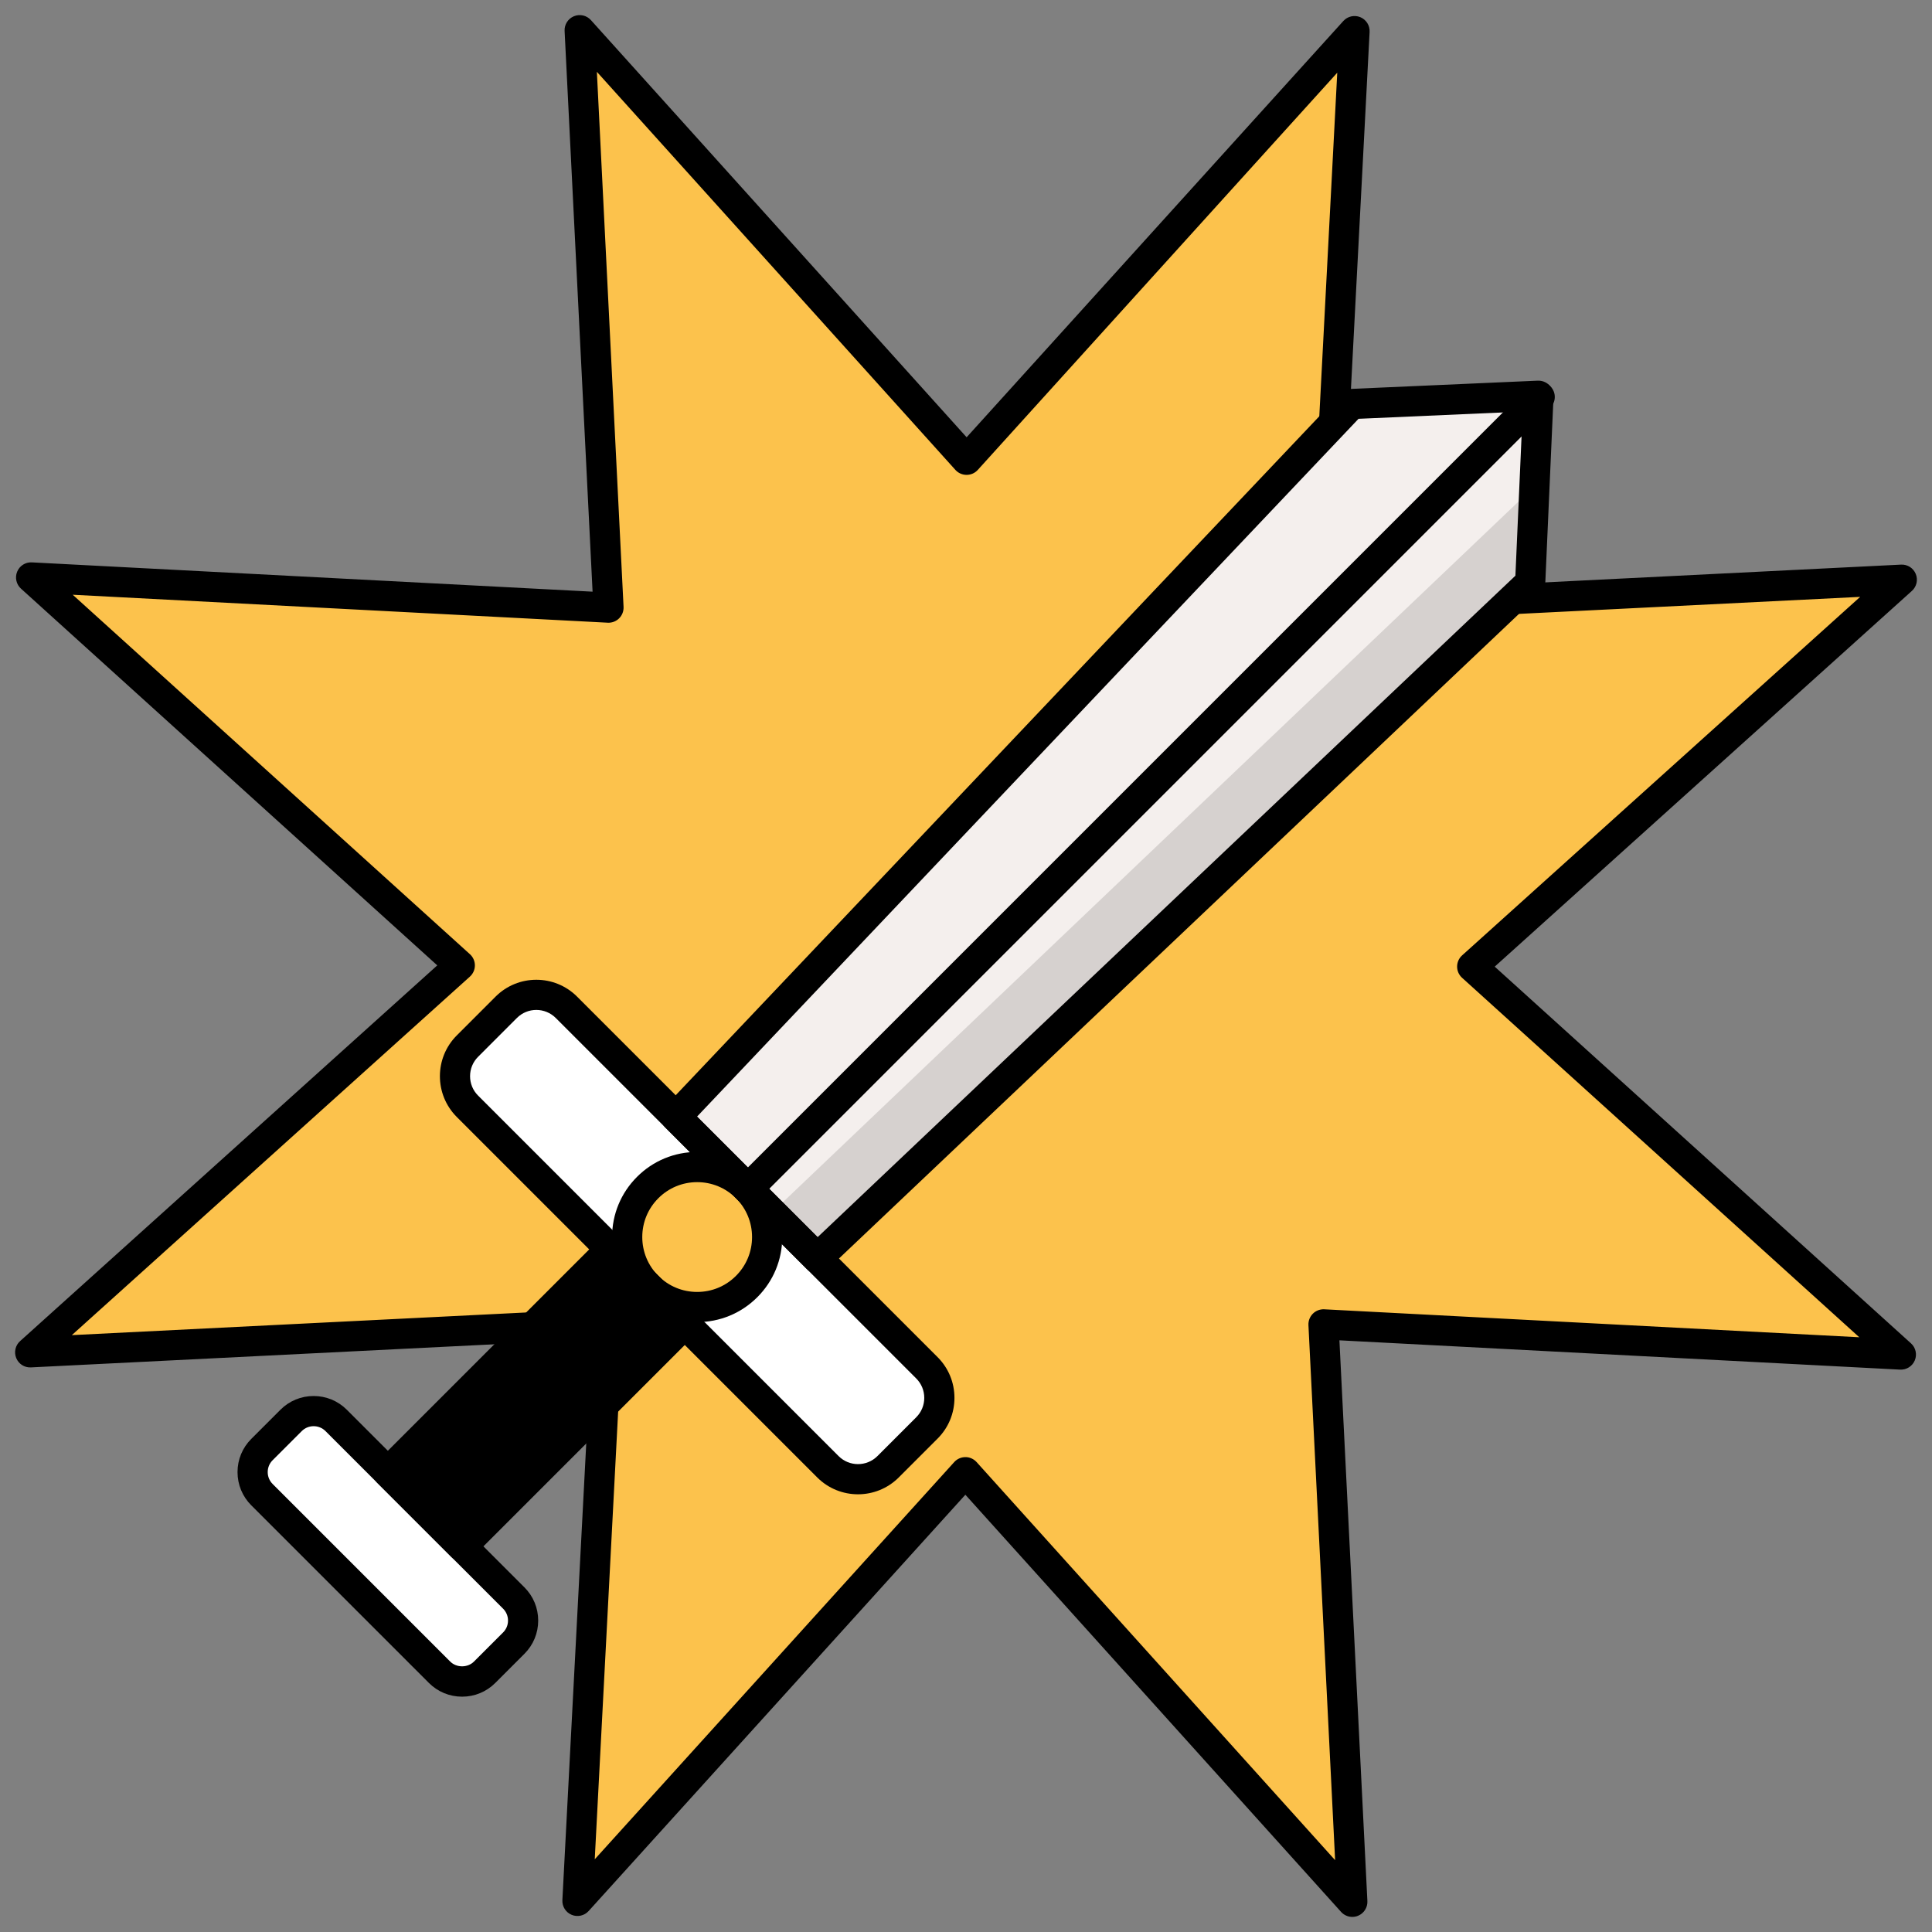 <?xml version="1.0" encoding="utf-8"?>
<!-- Generator: Adobe Illustrator 22.1.0, SVG Export Plug-In . SVG Version: 6.00 Build 0)  -->
<svg xmlns="http://www.w3.org/2000/svg" xmlns:xlink="http://www.w3.org/1999/xlink" version="1.1" id="Layer_1" x="0px" y="0px" viewBox="0 0 256 256" style="enable-background:new 0 0 256 256;" xml:space="preserve" width="512" height="512">
<rect x="0" y="0" width="256" height="256" fill="#808080" stroke="none"/>
<style type="text/css">
	.st0{fill:#fff;}
	.st1{fill:#fff;}
	.st2{fill:#fff;}
	.st3{fill:#000;}
	.st4{fill:#FCC24C;}
	.st5{fill:#000;}
	.st6{fill:#5D8E33;}
	.st7{fill:#99CA6F;}
	.st8{fill:#E18152;}
	.st9{fill:#F4EFED;}
	<!-- .st10{fill:#FF9F70;} -->
	<!-- .st11{fill:#FFBD8E;} -->
	.st12{fill:#D6D1CF;}
	<!-- .st13{fill:#FFFFFF;} -->
	<!-- .st14{fill:#FCE06A;} -->
	<!-- .st15{fill:#DEA42E;} -->
</style>
<g>
	<g>
		<polygon class="st4" points="128.08,60.925 179.485,4.122 175.486,80.627 252,76.811 195.075,128.08 251.877,179.485     175.373,175.486 179.189,252 127.92,195.075 76.515,251.878 80.514,175.373 4,179.189 60.925,127.92 4.122,76.515 80.627,80.514     76.811,4   "/>
	</g>
	<g>
		<path class="st3" d="M179.189,254c-0.555,0-1.099-0.231-1.487-0.661l-49.786-55.279l-49.918,55.16    c-0.567,0.627-1.469,0.831-2.25,0.505c-0.781-0.324-1.274-1.106-1.229-1.951l3.883-74.293L4.1,181.187    c-0.858,0.044-1.625-0.451-1.948-1.234c-0.323-0.781-0.119-1.683,0.51-2.249l55.279-49.787L2.781,77.998    c-0.627-0.568-0.83-1.47-0.505-2.251c0.324-0.781,1.097-1.277,1.951-1.229L78.519,78.4L74.813,4.1    c-0.042-0.845,0.452-1.625,1.234-1.948c0.783-0.325,1.683-0.118,2.25,0.51l49.786,55.279l49.918-55.16    c0.568-0.627,1.47-0.829,2.25-0.505c0.781,0.324,1.274,1.106,1.229,1.951l-3.883,74.293l74.302-3.706    c0.852-0.045,1.625,0.451,1.948,1.234c0.323,0.781,0.119,1.683-0.51,2.249l-55.279,49.787l55.16,49.918    c0.627,0.568,0.83,1.47,0.505,2.251c-0.324,0.781-1.102,1.272-1.951,1.229L177.48,177.6l3.706,74.301    c0.042,0.845-0.452,1.625-1.234,1.948C179.705,253.951,179.446,254,179.189,254z M127.92,193.075    c0.549-0.01,1.107,0.24,1.486,0.661l47.505,52.746l-3.536-70.896c-0.028-0.565,0.185-1.116,0.585-1.516    c0.401-0.399,0.943-0.608,1.517-0.581l70.888,3.705l-52.632-47.631c-0.42-0.38-0.659-0.92-0.658-1.485    c0-0.566,0.241-1.105,0.662-1.484l52.746-47.506l-70.897,3.536c-0.565,0.032-1.115-0.183-1.516-0.585    c-0.399-0.4-0.611-0.951-0.581-1.517l3.705-70.889l-47.631,52.633c-0.379,0.419-0.918,0.658-1.483,0.658c-0.001,0-0.001,0-0.002,0    c-0.566-0.001-1.105-0.241-1.484-0.661L79.089,9.518l3.536,70.896c0.028,0.565-0.185,1.116-0.585,1.516    c-0.401,0.399-0.949,0.613-1.517,0.581L9.635,78.806l52.632,47.631c0.42,0.38,0.659,0.92,0.658,1.485    c0,0.566-0.241,1.105-0.662,1.484L9.518,176.912l70.897-3.536c0.562-0.029,1.116,0.184,1.516,0.585    c0.399,0.4,0.611,0.951,0.581,1.517l-3.705,70.889l47.631-52.633C126.816,193.314,127.355,193.075,127.92,193.075z"/>
	</g>
	<g>
		<polygon class="st9" points="108.3,166.72 89.571,147.992 179.115,53.53 203.854,52.438 202.761,77.177   "/>
	</g>
	<g>
		<polygon class="st12" points="203.324,64.451 102.272,160.692 108.3,166.721 202.761,77.177   "/>
	</g>
	<g>
		<path class="st0" d="M67.33,216.975l-3.857,3.857c-1.651,1.651-4.328,1.651-5.979,0l-23.53-23.53    c-1.651-1.651-1.651-4.328,0-5.979l3.857-3.857c1.651-1.651,4.328-1.651,5.979,0l23.53,23.53    C68.981,212.648,68.981,215.324,67.33,216.975z"/>
	</g>
	<g>
		<path class="st0" d="M109.704,194.354l-47.766-47.766c-2.201-2.201-2.201-5.77,0-7.972l5.143-5.143    c2.201-2.201,5.77-2.201,7.972,0l47.767,47.766c2.201,2.201,2.201,5.771,0,7.972l-5.143,5.143    C115.474,196.555,111.905,196.555,109.704,194.354z"/>
	</g>
	<g>
		<path class="st1" d="M122.053,180.474l-6.028-6.028c2.624,2.624,2.624,6.879,0,9.503l-3.612,3.612    c-2.624,2.624-6.879,2.624-9.503,0l6.028,6.028c2.624,2.624,6.879,2.624,9.503,0l3.612-3.612    C124.677,187.353,124.677,183.098,122.053,180.474z"/>
	</g>
	<g>
		<path class="st2" d="M75.818,134.239l6.028,6.028c-2.624-2.624-6.879-2.624-9.503,0l-3.612,3.612    c-2.624,2.624-2.624,6.879,0,9.503l-6.028-6.028c-2.624-2.624-2.624-6.879,0-9.503l3.612-3.612    C68.939,131.615,73.194,131.615,75.818,134.239z"/>
	</g>
	<g>
		
			<rect x="50.201" y="178.27" transform="matrix(0.707 -0.707 0.707 0.707 -110.159 104.503)" class="st5" width="41.731" height="13.91"/>
	</g>
	<g>
		<path class="st4" d="M98.936,170.471c-3.621,3.622-9.493,3.622-13.115,0c-3.622-3.621-3.622-9.493,0-13.115    c3.622-3.621,9.493-3.621,13.115,0C102.557,160.978,102.557,166.849,98.936,170.471z"/>
	</g>
	<g>
		<path class="st1" d="M67.503,211.17l-6.028-6.028c1.968,1.968,1.968,5.159,0,7.127l-2.709,2.709c-1.968,1.968-5.159,1.968-7.127,0    l6.028,6.028c1.968,1.968,5.159,1.968,7.127,0l2.709-2.709C69.471,216.329,69.471,213.138,67.503,211.17z"/>
	</g>
	<g>
		<path class="st2" d="M44.374,188.041l6.028,6.028c-1.968-1.968-5.159-1.968-7.127,0l-2.709,2.709    c-1.968,1.968-1.968,5.159,0,7.127l-6.028-6.028c-1.968-1.968-1.968-5.159,0-7.127l2.709-2.709    C39.215,186.073,42.406,186.073,44.374,188.041z"/>
	</g>
	<g>
		<path class="st3" d="M108.3,168.721c-0.512,0-1.024-0.195-1.414-0.586l-18.729-18.729c-0.767-0.767-0.783-2.004-0.038-2.79    l89.544-94.462c0.357-0.376,0.846-0.6,1.363-0.622l24.739-1.093c0.567-0.018,1.106,0.188,1.502,0.584    c0.397,0.396,0.609,0.941,0.584,1.502l-1.093,24.739c-0.023,0.519-0.246,1.007-0.622,1.363l-94.461,89.544    C109.29,168.538,108.794,168.721,108.3,168.721z M92.362,147.955l15.975,15.975l92.462-87.648l0.961-21.749l-21.749,0.96    L92.362,147.955z"/>
	</g>
	<g>
		<path class="st3" d="M113.689,198.002c-1.956,0-3.911-0.744-5.4-2.233l0,0l-47.766-47.767c-2.978-2.978-2.978-7.822,0-10.8    l5.143-5.144c2.978-2.978,7.823-2.979,10.8,0l47.767,47.767c1.442,1.442,2.237,3.36,2.237,5.4c0,2.039-0.794,3.957-2.237,5.399    l-5.143,5.144C117.601,197.257,115.646,198.002,113.689,198.002z M111.118,192.94c1.417,1.417,3.725,1.418,5.144,0l5.143-5.144    c0.687-0.687,1.065-1.601,1.065-2.571c0-0.972-0.378-1.886-1.065-2.572l-47.767-47.767c-1.418-1.418-3.726-1.419-5.144,0    l-5.143,5.144c-0.687,0.687-1.065,1.601-1.065,2.571c0,0.972,0.378,1.886,1.065,2.572L111.118,192.94z"/>
	</g>
	<g>
		<path class="st3" d="M61.23,206.897c-0.53,0-1.039-0.211-1.414-0.586l-9.836-9.836c-0.781-0.781-0.781-2.047,0-2.828    l29.508-29.509c0.75-0.75,2.078-0.75,2.828,0l9.836,9.836c0.781,0.781,0.781,2.047,0,2.828l-29.508,29.509    C62.27,206.687,61.761,206.897,61.23,206.897z M54.223,195.062l7.007,7.008l26.68-26.681l-7.007-7.008L54.223,195.062z"/>
	</g>
	<g>
		<path class="st3" d="M61.23,224.818c-1.664,0-3.228-0.647-4.404-1.824l-23.529-23.529c-1.176-1.177-1.824-2.74-1.824-4.403    c0-1.664,0.648-3.228,1.824-4.403l3.857-3.857c1.176-1.177,2.74-1.824,4.403-1.824s3.228,0.647,4.404,1.824l23.529,23.529    c1.176,1.177,1.824,2.74,1.824,4.403c0,1.664-0.648,3.228-1.824,4.403l-3.857,3.857C64.458,224.171,62.894,224.818,61.23,224.818z     M41.558,188.977c-0.595,0-1.154,0.231-1.575,0.652l-3.858,3.857c-0.42,0.421-0.652,0.979-0.652,1.575    c0,0.595,0.232,1.154,0.653,1.575l23.529,23.529c0.842,0.842,2.309,0.842,3.15,0l3.858-3.857l0,0    c0.42-0.421,0.652-0.979,0.652-1.575c0-0.595-0.232-1.154-0.653-1.575l-23.529-23.529    C42.712,189.208,42.153,188.977,41.558,188.977z"/>
	</g>
	<g>
		<path class="st3" d="M92.378,175.188c-3.011,0-5.842-1.173-7.972-3.303c-2.129-2.129-3.302-4.96-3.302-7.972    c0-3.011,1.173-5.842,3.302-7.971c2.129-2.13,4.96-3.303,7.971-3.303c3.012,0,5.843,1.173,7.972,3.303    c2.129,2.129,3.302,4.96,3.302,7.971c0,3.012-1.173,5.843-3.302,7.972h0c0,0,0,0,0,0C98.221,174.015,95.39,175.188,92.378,175.188    z M92.378,156.64c-1.942,0-3.769,0.757-5.143,2.131c-1.374,1.374-2.131,3.2-2.131,5.143c0,1.943,0.757,3.77,2.13,5.144    c1.374,1.374,3.201,2.131,5.143,2.131c1.943,0,3.77-0.757,5.143-2.131c0,0,0,0,0,0c1.374-1.374,2.13-3.2,2.13-5.144    c0-1.942-0.757-3.769-2.13-5.143C96.147,157.396,94.321,156.64,92.378,156.64z"/>
	</g>
	<g>
		<path class="st3" d="M99.1,159.521c-0.512,0-1.024-0.195-1.414-0.586c-0.781-0.781-0.781-2.047,0-2.828L202.604,51.188    c0.78-0.781,2.048-0.781,2.828,0c0.781,0.781,0.781,2.047,0,2.828L100.514,158.935C100.124,159.325,99.611,159.521,99.1,159.521z"/>
	</g>
	<g>
		<path class="st3" d="M80.903,185.996c-0.512,0-1.024-0.195-1.414-0.586l-8.607-8.607c-0.781-0.781-0.781-2.047,0-2.828    c0.78-0.781,2.048-0.781,2.828,0l8.607,8.607c0.781,0.781,0.781,2.047,0,2.828C81.927,185.801,81.415,185.996,80.903,185.996z"/>
	</g>
	<g>
		<path class="st3" d="M70.452,196.446c-0.512,0-1.024-0.195-1.414-0.586l-8.606-8.606c-0.781-0.781-0.781-2.047,0-2.828    c0.78-0.781,2.048-0.781,2.828,0l8.606,8.606c0.781,0.781,0.781,2.047,0,2.828C71.476,196.251,70.963,196.446,70.452,196.446z"/>
	</g>
</g>
</svg>
